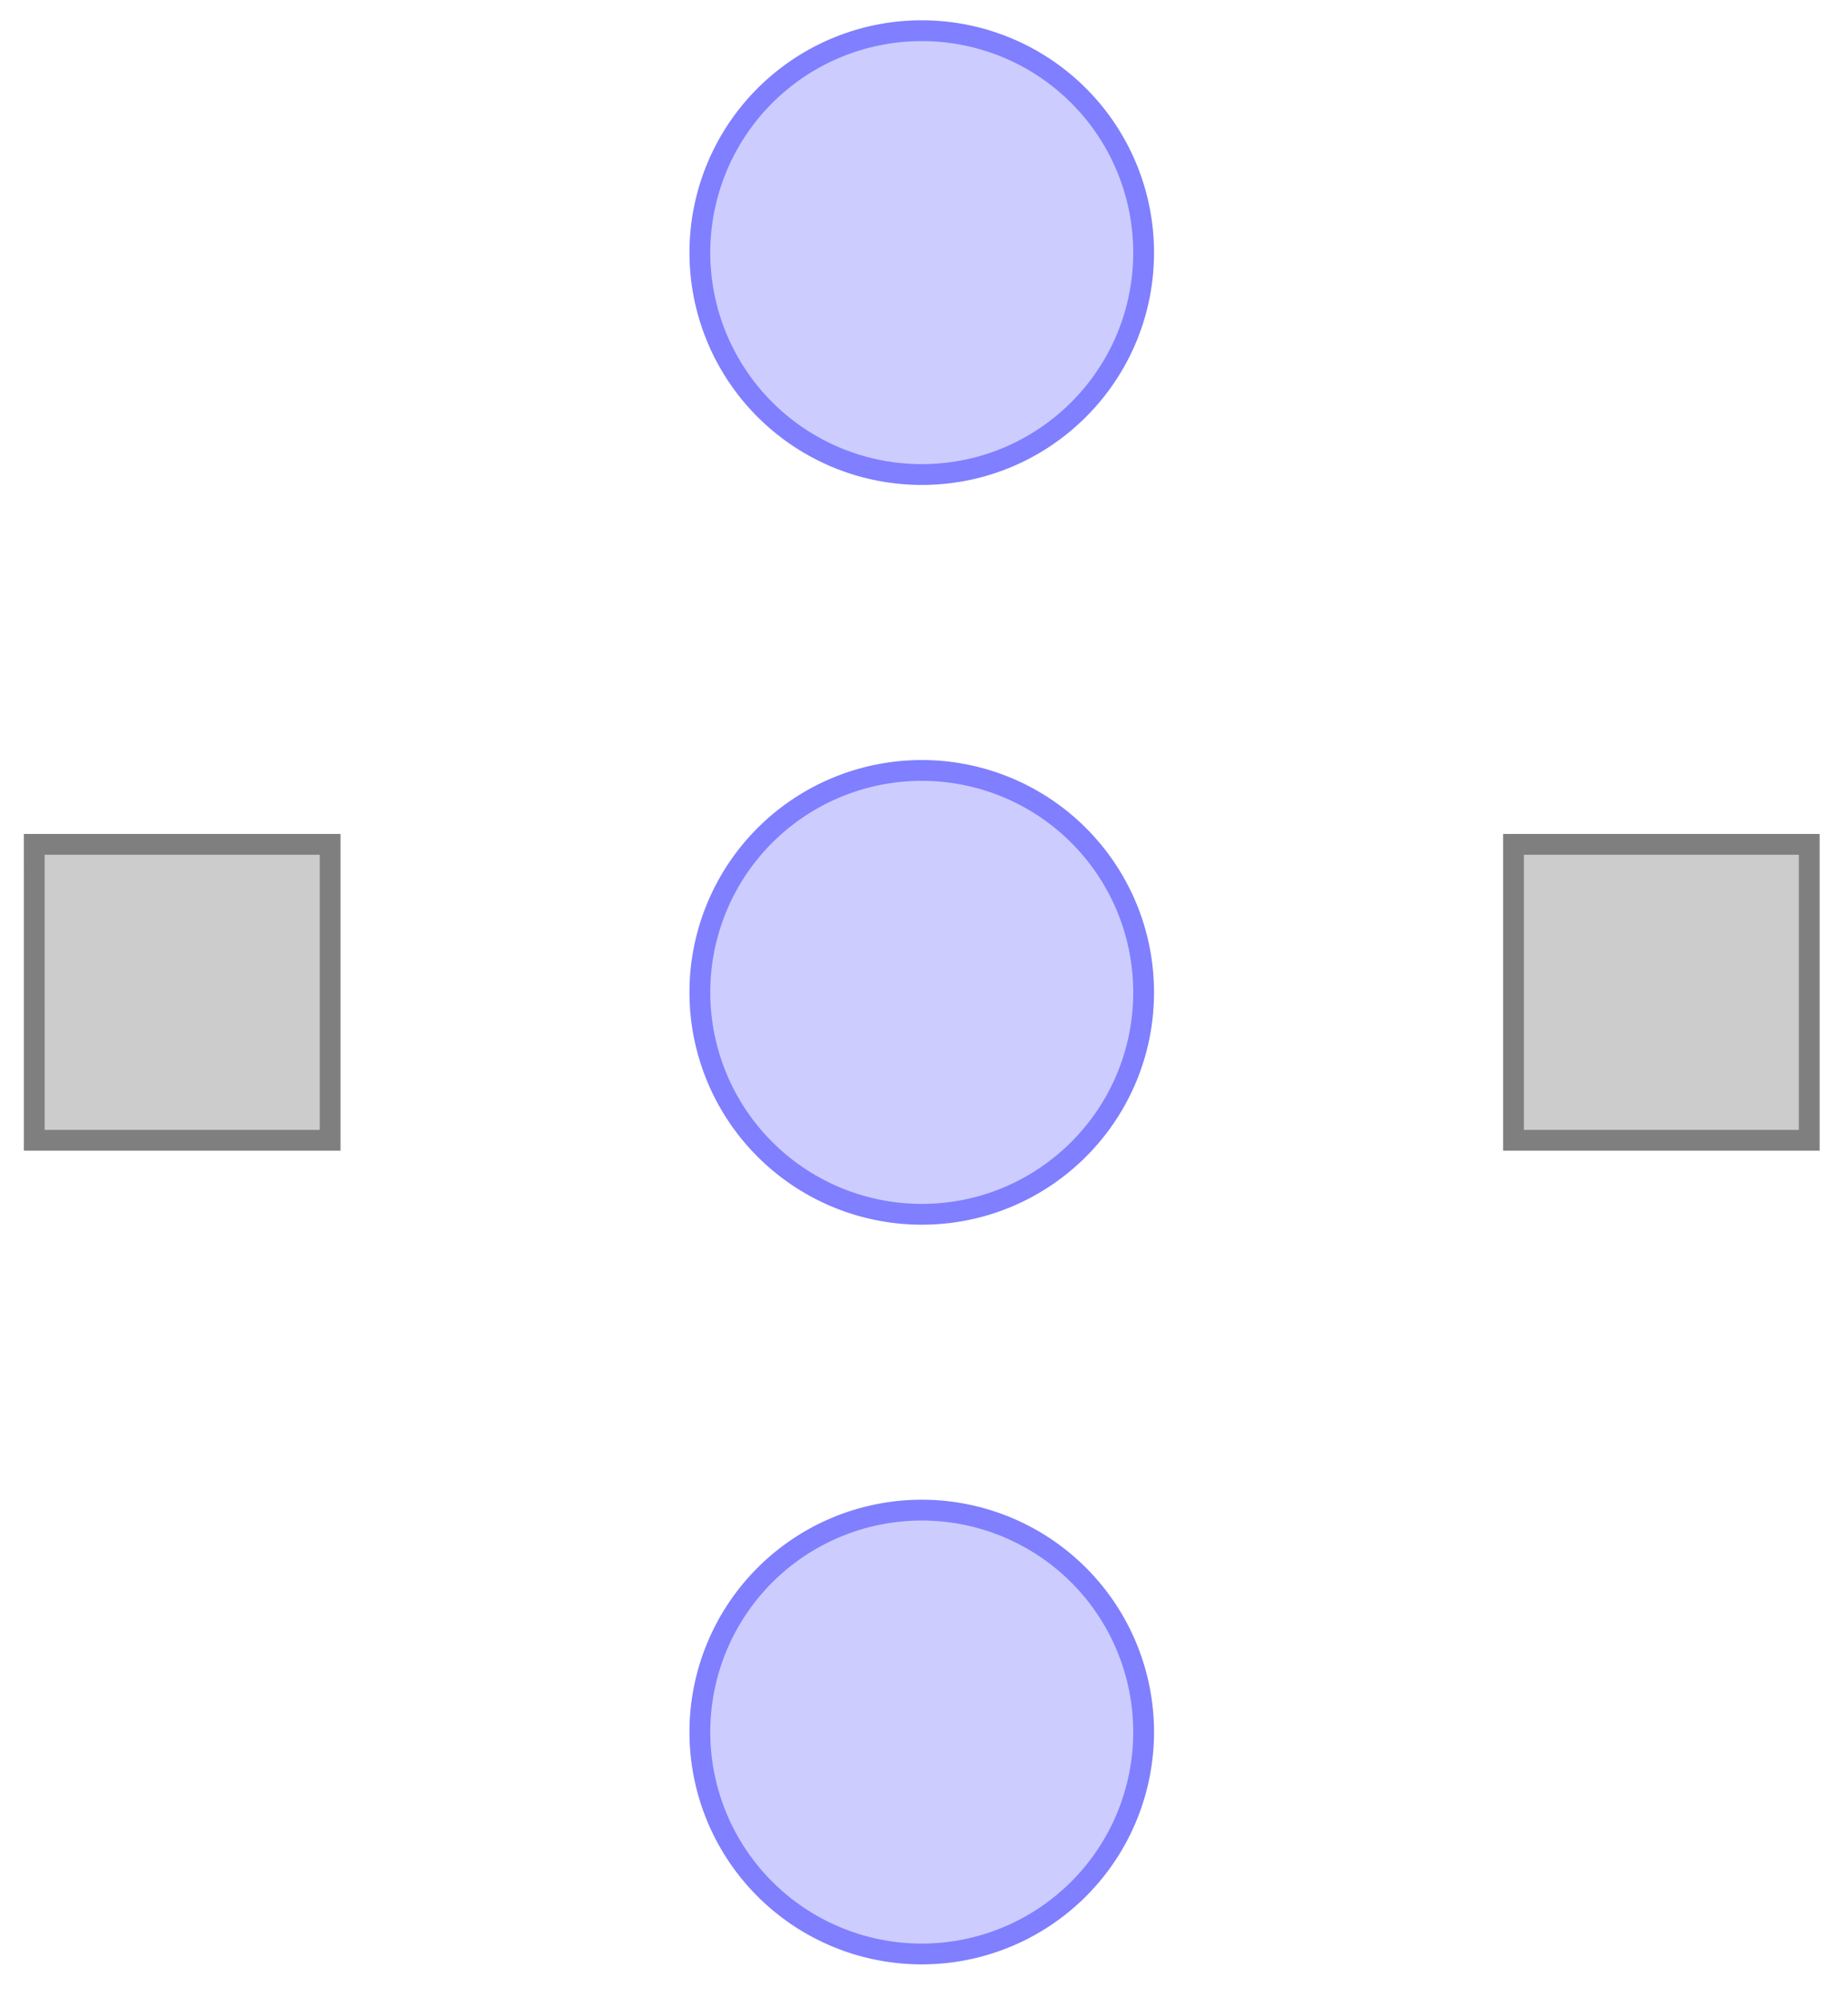 <svg xmlns="http://www.w3.org/2000/svg" width="70.829" height="76.52"><defs><clipPath id="a"><path d="M15 46h41v30.281H15Zm0 0"/></clipPath></defs><path fill="#CCF" stroke="#7F7FFF" stroke-miterlimit="10" stroke-width=".797" d="M43.832 9.68a8.503 8.503 0 0 0-8.504-8.504 8.506 8.506 0 0 0-8.504 8.504 8.506 8.506 0 0 0 8.504 8.504c4.7 0 8.504-3.809 8.504-8.504ZM43.832 38.027a8.5 8.5 0 0 0-8.504-8.504 8.503 8.503 0 0 0-8.504 8.504 8.506 8.506 0 0 0 8.504 8.504c4.7 0 8.504-3.808 8.504-8.504Zm0 0"/><path fill="#CCF" d="M43.832 66.371a8.503 8.503 0 0 0-8.504-8.504 8.506 8.506 0 0 0-8.504 8.504 8.504 8.504 0 1 0 17.008 0m0 0"/><g clip-path="url(#a)"><path fill="none" stroke="#7F7FFF" stroke-miterlimit="10" stroke-width=".797" d="M43.832 66.371a8.503 8.503 0 0 0-8.504-8.504 8.506 8.506 0 0 0-8.504 8.504 8.504 8.504 0 1 0 17.008 0Zm0 0"/></g><path fill="#CCC" stroke="#7F7F7F" stroke-miterlimit="10" stroke-width=".797" d="M58.008 43.695h11.336v-11.34H58.008ZM1.313 43.695h11.34v-11.34H1.312Zm0 0"/></svg>